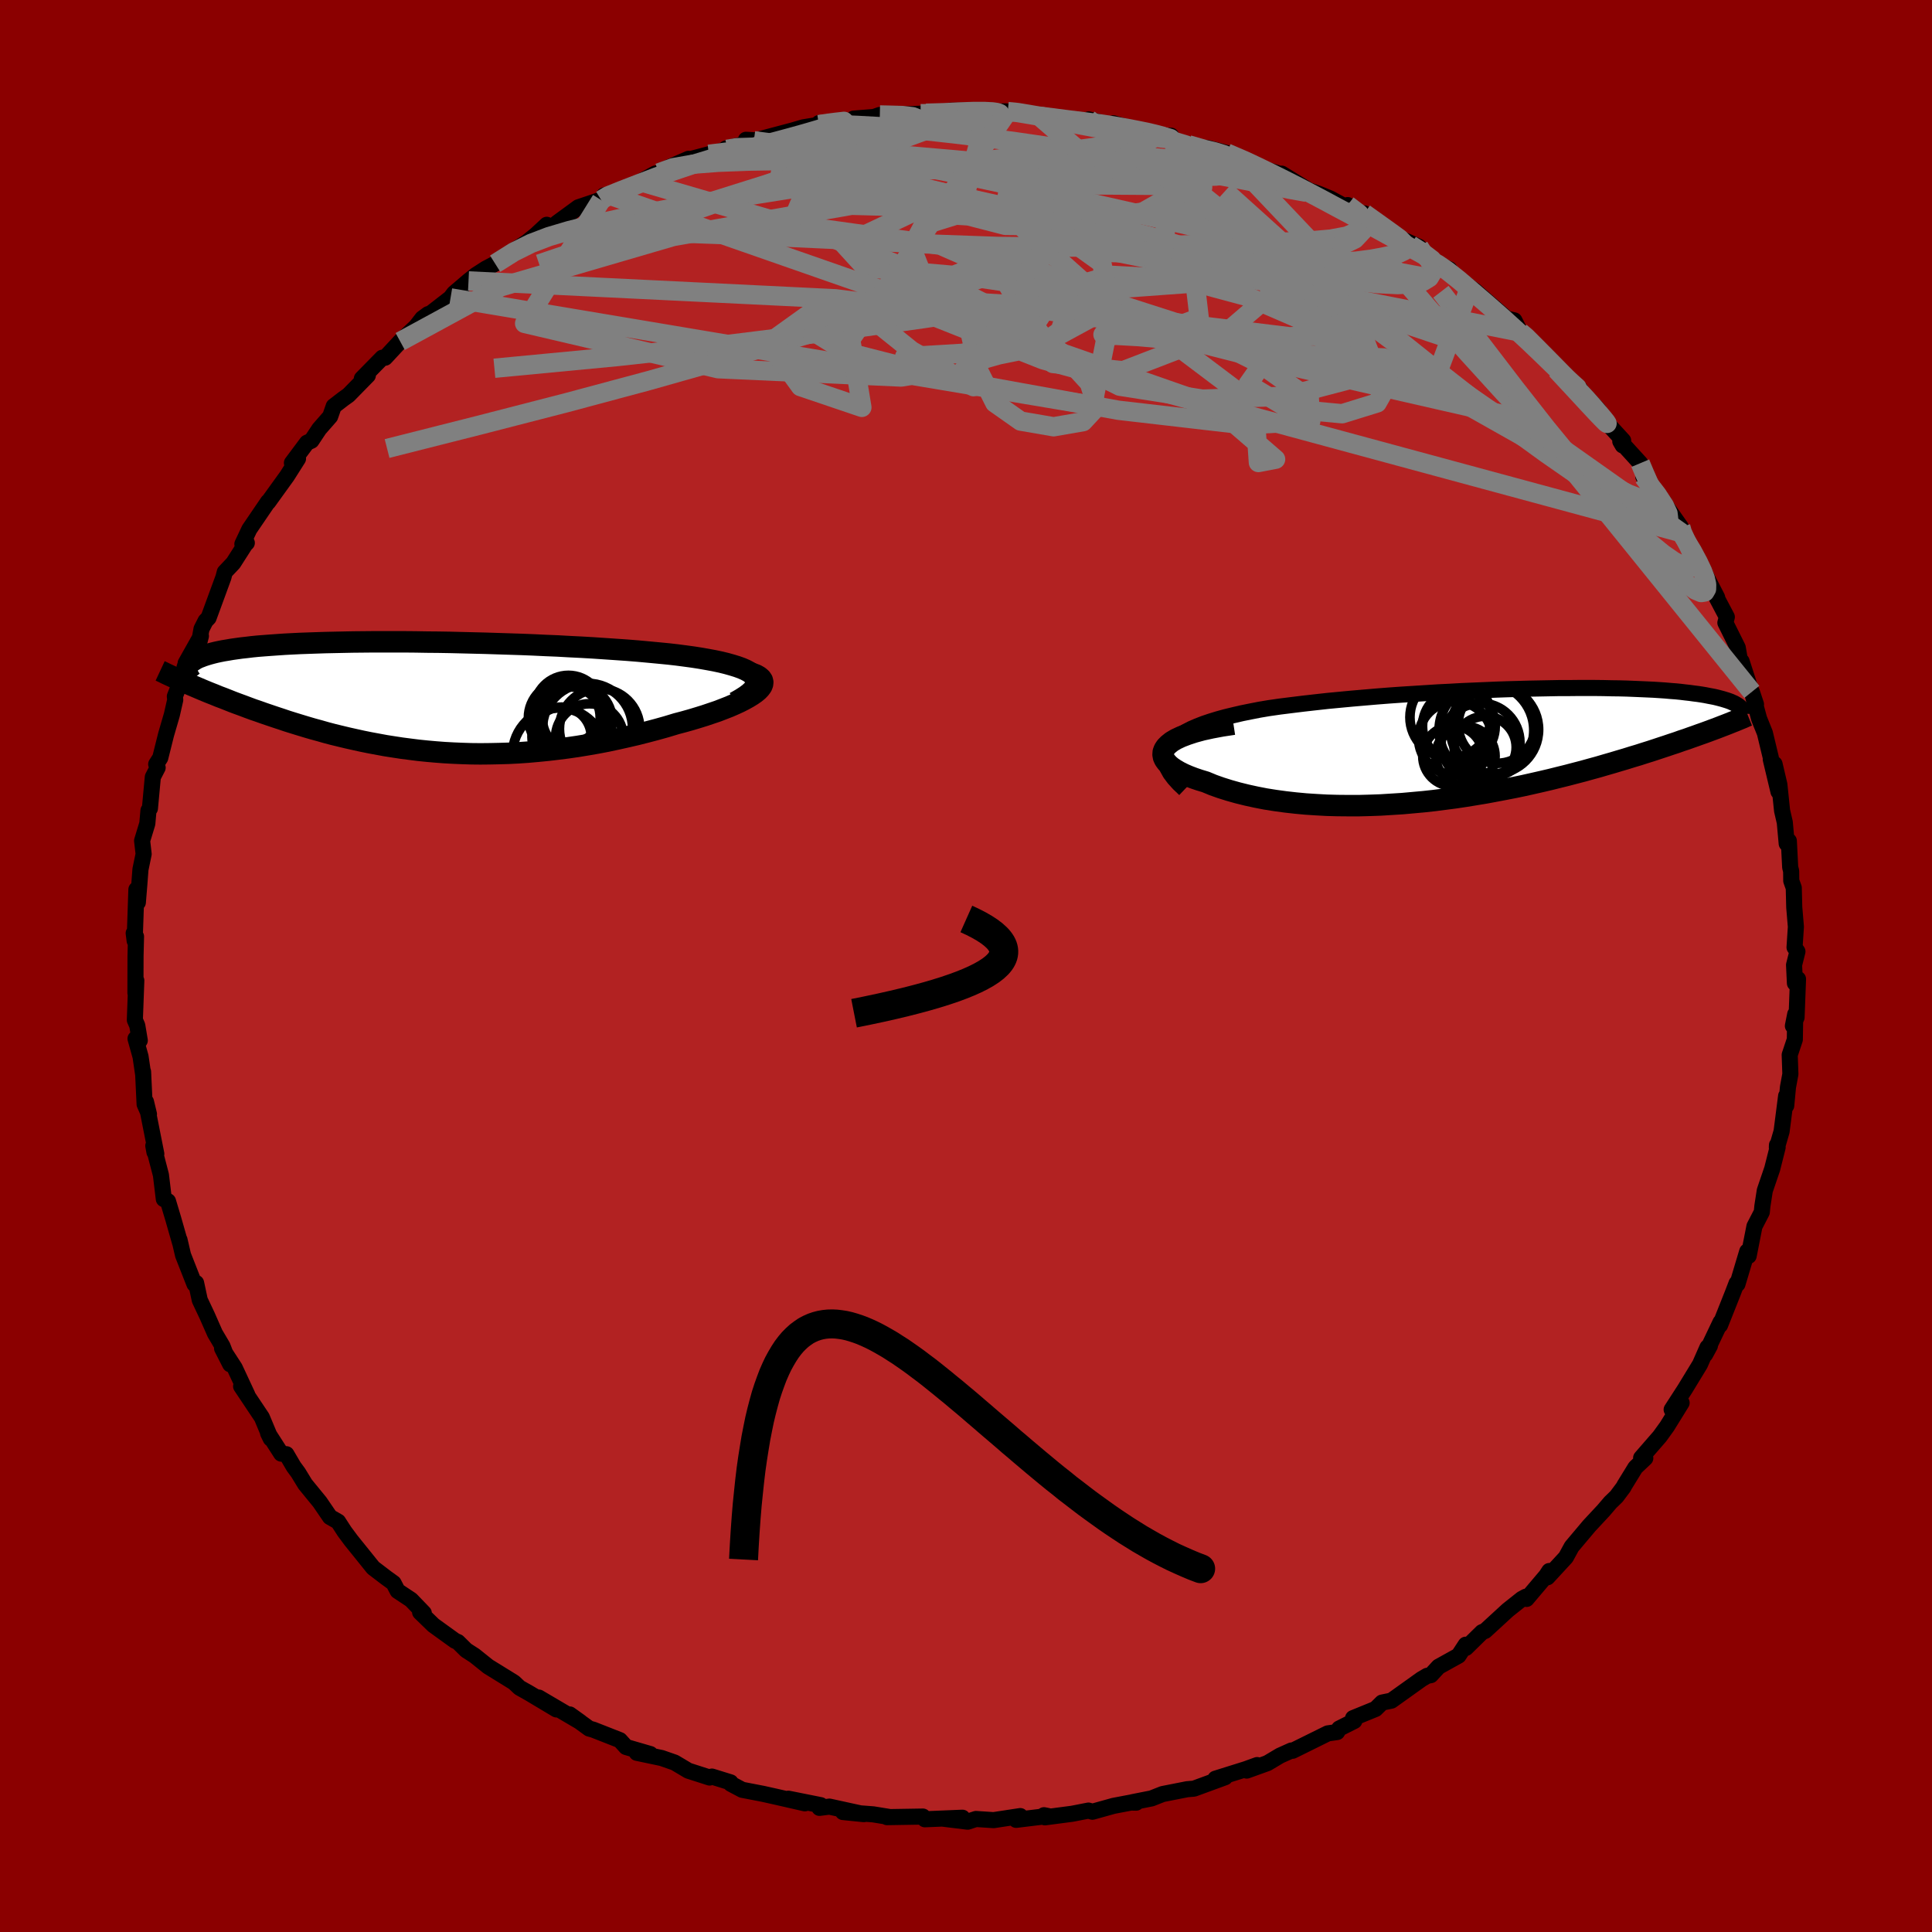 
  <svg viewBox="-100 -100 200 200" xmlns="http://www.w3.org/2000/svg" width="500" height="500" id="face-svg">
    <defs>
      <clipPath id="leftEyeClipPath">
        <polyline points="35.68,-2.18 35.45,-2.39 35.16,-2.59 34.81,-2.78 34.4,-2.96 33.93,-3.13 33.41,-3.29 32.84,-3.45 32.23,-3.6 31.57,-3.74 30.87,-3.87 30.13,-4 29.36,-4.12 28.55,-4.23 27.71,-4.34 26.84,-4.44 25.81,-4.54 24.75,-4.64 23.66,-4.74 22.54,-4.83 21.39,-4.91 20.21,-4.99 19.02,-5.07 17.81,-5.14 16.59,-5.2 15.35,-5.27 14.11,-5.32 12.86,-5.38 11.61,-5.43 10.36,-5.47 9.11,-5.51 7.87,-5.55 6.64,-5.58 5.41,-5.61 4.2,-5.64 3,-5.66 1.82,-5.67 0.65,-5.69 -0.49,-5.7 -1.61,-5.7 -2.71,-5.7 -3.78,-5.7 -4.83,-5.69 -5.85,-5.68 -6.84,-5.66 -7.8,-5.64 -8.73,-5.62 -9.63,-5.59 -10.5,-5.56 -11.33,-5.53 -12.14,-5.49 -12.91,-5.45 -13.64,-5.4 -14.35,-5.35 -15.02,-5.3 -15.66,-5.25 -16.27,-5.19 -16.84,-5.12 -17.39,-5.06 -17.9,-4.99 -18.39,-4.92 -18.85,-4.84 -19.28,-4.77 -19.68,-4.69 -20.05,-4.61 -20.41,-4.52 -20.74,-4.43 -21.04,-4.34 -21.32,-4.25 -21.58,-4.15 -21.82,-4.06 -22.03,-3.96 -22.22,-3.85 -22.39,-3.74 -22.54,-3.64 -22.67,-3.52 -22.78,-3.41 -22.87,-3.29 -22.93,-3.17 -22.99,-3.05 -22.35,-1.12 -21.95,-0.95 -21.53,-0.77 -21.1,-0.59 -20.66,-0.41 -20.2,-0.23 -19.74,-0.04 -19.26,0.14 -18.78,0.33 -18.28,0.53 -17.77,0.72 -17.25,0.91 -16.72,1.11 -16.18,1.31 -15.62,1.5 -15.06,1.7 -14.47,1.9 -13.88,2.1 -13.27,2.3 -12.65,2.51 -12.01,2.71 -11.36,2.91 -10.7,3.11 -10.02,3.31 -9.32,3.5 -8.62,3.7 -7.9,3.89 -7.16,4.07 -6.41,4.25 -5.65,4.42 -4.88,4.59 -4.09,4.75 -3.28,4.9 -2.47,5.05 -1.64,5.18 -0.79,5.31 0.06,5.42 0.93,5.53 1.81,5.62 2.71,5.7 3.62,5.77 4.53,5.82 5.47,5.86 6.41,5.89 7.36,5.9 8.33,5.89 9.3,5.87 10.29,5.84 11.28,5.79 12.28,5.72 13.29,5.63 14.31,5.53 15.33,5.41 16.36,5.28 17.4,5.13 18.43,4.96 19.47,4.78 20.51,4.58 21.54,4.36 22.57,4.13 23.6,3.89 24.62,3.63 25.64,3.36 26.64,3.08 27.63,2.78 28.39,2.58 29.14,2.37 29.87,2.15 30.58,1.93 31.26,1.7 31.91,1.48 32.53,1.24 33.12,1.01 33.67,0.77 34.19,0.53 34.66,0.29 35.09,0.05 35.48,-0.19 35.81,-0.42 36.09,-0.65" />
      </clipPath>
      <clipPath id="rightEyeClipPath">
        <polyline points="-34.89,0.13 -34.57,-0.22 -34.19,-0.56 -33.74,-0.87 -33.23,-1.17 -32.67,-1.46 -32.05,-1.73 -31.38,-1.99 -30.67,-2.23 -29.92,-2.46 -29.12,-2.68 -28.29,-2.88 -27.43,-3.08 -26.54,-3.26 -25.62,-3.44 -24.67,-3.6 -23.49,-3.77 -22.29,-3.92 -21.07,-4.07 -19.83,-4.21 -18.57,-4.35 -17.31,-4.47 -16.03,-4.59 -14.75,-4.7 -13.47,-4.81 -12.19,-4.91 -10.92,-5 -9.64,-5.08 -8.38,-5.16 -7.13,-5.24 -5.9,-5.3 -4.67,-5.37 -3.47,-5.42 -2.28,-5.47 -1.12,-5.52 0.03,-5.56 1.15,-5.59 2.24,-5.62 3.31,-5.64 4.35,-5.66 5.37,-5.68 6.35,-5.68 7.31,-5.69 8.23,-5.69 9.13,-5.69 9.99,-5.68 10.83,-5.66 11.63,-5.65 12.4,-5.63 13.14,-5.6 13.85,-5.57 14.53,-5.54 15.18,-5.51 15.8,-5.47 16.39,-5.43 16.95,-5.38 17.49,-5.34 17.99,-5.29 18.48,-5.23 18.93,-5.18 19.36,-5.12 19.77,-5.07 20.16,-5.01 20.52,-4.95 20.87,-4.88 21.19,-4.82 21.5,-4.76 21.79,-4.69 22.06,-4.62 22.32,-4.55 22.55,-4.48 22.78,-4.41 22.98,-4.34 23.17,-4.27 23.34,-4.19 23.5,-4.12 23.65,-4.04 23.78,-3.96 23.9,-3.89 24.01,-3.81 21.93,-1.61 21.56,-1.47 21.18,-1.33 20.78,-1.18 20.37,-1.03 19.94,-0.88 19.5,-0.72 19.04,-0.56 18.57,-0.39 18.08,-0.23 17.58,-0.05 17.06,0.12 16.53,0.3 15.98,0.48 15.41,0.67 14.83,0.86 14.22,1.05 13.6,1.25 12.96,1.44 12.29,1.65 11.61,1.85 10.91,2.06 10.18,2.27 9.43,2.49 8.66,2.7 7.87,2.92 7.06,3.13 6.22,3.35 5.37,3.56 4.49,3.78 3.59,3.99 2.67,4.2 1.73,4.41 0.77,4.61 -0.21,4.8 -1.21,4.99 -2.23,5.18 -3.26,5.35 -4.3,5.52 -5.37,5.68 -6.44,5.82 -7.52,5.96 -8.62,6.08 -9.72,6.18 -10.83,6.28 -11.95,6.35 -13.07,6.42 -14.19,6.46 -15.3,6.49 -16.42,6.49 -17.53,6.48 -18.64,6.45 -19.73,6.39 -20.81,6.32 -21.88,6.22 -22.94,6.1 -23.97,5.96 -24.98,5.8 -25.96,5.61 -26.92,5.4 -27.85,5.17 -28.74,4.92 -29.6,4.65 -30.42,4.36 -31.19,4.04 -31.82,3.85 -32.41,3.65 -32.96,3.44 -33.47,3.22 -33.93,2.99 -34.34,2.75 -34.7,2.51 -35,2.26 -35.24,2 -35.43,1.74 -35.55,1.48 -35.6,1.21 -35.58,0.94 -35.48,0.67 -35.3,0.4" />
      </clipPath>
      <filter id="fuzzy">
        <feTurbulence id="turbulence" baseFrequency="0.05" numOctaves="3" type="noise" result="noise" />
        <feDisplacementMap in="SourceGraphic" in2="noise" scale="2" />
      </filter>
      <linearGradient id="rainbowGradient" x1="0%" y1="0%" x2="100%" y2="0%">
        <stop offset="0%" style="stop-color: rgb(80, 68, 68); stop-opacity: 1" />
        <stop offset="50%" style="stop-color: rgb(255, 215, 0); stop-opacity: 1" />
        <stop offset="100%" style="stop-color: rgb(255, 127, 80); stop-opacity: 1" />
      </linearGradient>
    </defs>
    <rect x="-100" y="-100" width="100%" height="100%" fill="rgb(139, 0, 0)" />
    <polyline id="faceContour" points="85.72,-0.11 85.81,1.78 86.13,1.35 85.98,5.32 85.6,6.2 85.84,4.99 85.8,7.61 85.27,9.2 85.34,11.19 85.09,12.54 84.91,14.46 84.9,13.45 84.43,17.12 83.94,18.81 83.95,18.54 84.02,18.77 83.46,20.99 82.69,23.25 82.44,24.86 82.38,25.48 81.62,26.95 81.02,30.01 80.87,29.55 79.86,32.93 79.75,32.94 79.77,32.84 79.36,33.91 78.06,37.18 78.11,36.87 76.52,40.21 77.01,39.31 76.76,39.47 75.98,41.24 74.42,43.8 73.05,45.92 74.08,45.22 72.57,47.66 71.82,48.7 69.89,50.92 70.32,50.95 69.3,51.91 68.17,53.75 68.06,53.96 67.34,54.92 66.7,55.54 66,56.36 64.51,57.96 62.7,60.11 62.1,61.21 60.19,63.28 60.38,62.63 60.06,63.12 58.03,65.52 57.96,65.29 57.54,65.52 56.08,66.68 53.74,68.83 53.42,68.96 51.76,70.59 51.73,70.26 50.99,71.39 48.92,72.54 48.12,73.41 47.74,73.48 47.16,73.82 44.04,76.05 43.07,76.25 42.4,76.91 40.07,77.86 40.2,78.15 38.63,78.94 38.42,79.3 37.45,79.44 33.81,81.24 33.69,81.21 32.51,81.74 31.2,82.52 29.06,83.29 30.14,82.72 28.95,83.15 25.82,84.13 26.82,83.98 23.6,85.16 22.89,85.22 20.35,85.72 19.21,86.17 17.24,86.56 17.62,86.61 17.07,86.6 15.28,86.94 13.09,87.55 12.68,87.43 10.99,87.76 8.17,88.13 8.07,87.91 8.48,87.99 5.19,88.39 5.62,88 2.86,88.42 1.03,88.3 0.17,88.58 -2.44,88.26 -0.37,88.17 -4.26,88.33 -4.46,88.05 -8.18,88.11 -8.01,88.08 -9.61,87.82 -12.74,87.58 -10.57,87.8 -14.14,87.02 -15.17,87.15 -15.04,86.87 -18.39,86.2 -16.68,86.68 -19.7,85.99 -21,85.7 -23.17,85.28 -24.34,84.66 -24.37,84.51 -26.3,83.91 -26.54,84.01 -28.75,83.3 -30.16,82.46 -31.51,81.99 -34.08,81.45 -32.68,81.58 -35.19,80.85 -35.83,80.14 -38.58,79.06 -39.01,78.94 -41.02,77.48 -39.93,78.26 -44.23,75.73 -42.4,76.96 -45.21,75.28 -46.22,74.71 -46.78,74.18 -46.95,74.07 -49.46,72.52 -50.87,71.39 -51.74,70.83 -52.6,69.98 -52.9,69.85 -55.13,68.24 -56.51,66.9 -56.13,66.98 -57.45,65.61 -58.84,64.69 -59.26,63.88 -60.02,63.33 -61.37,62.3 -62.52,60.87 -63.65,59.47 -64.34,58.54 -65,57.52 -65.84,57.04 -66.89,55.5 -68.41,53.64 -69.13,52.46 -69.6,51.82 -70.35,50.54 -70.89,50.48 -72.25,48.36 -71.97,48.93 -72.89,46.73 -75.04,43.51 -74.4,44.39 -75.7,41.6 -77.01,39.58 -76.17,41.23 -76.59,40.33 -76.97,39.35 -77.75,38.03 -78.56,36.19 -79.32,34.58 -79.7,32.81 -79.87,32.93 -81.05,29.93 -81.42,28.34 -81.36,28.64 -82.06,26.19 -82.61,24.35 -83.04,24.13 -83.34,21.64 -84.13,18.61 -84.01,19.27 -83.82,19.45 -84.89,14.05 -84.58,15.34 -85.03,14.31 -85.19,10.94 -85.17,11.29 -85.45,9.38 -85.97,7.52 -85.53,7.71 -85.79,6.16 -86.04,5.59 -85.89,1.51 -85.98,2.79 -85.97,-1.02 -85.92,-3.05 -86.16,-3.4 -86.06,-2.61 -85.88,-7.92 -85.73,-6.58 -85.58,-8.41 -85.46,-10 -85.13,-11.59 -85.29,-12.97 -84.75,-14.74 -84.63,-16.1 -84.48,-16.31 -84.38,-17.4 -84.18,-19.56 -83.68,-20.53 -83.83,-20.89 -83.41,-21.55 -82.81,-23.95 -82.21,-26.01 -81.86,-27.55 -81.9,-27.91 -80.53,-31.4 -80.78,-31.35 -79.2,-34.16 -79.43,-33.27 -79.14,-34.89 -78.72,-35.72 -78.41,-36.04 -76.87,-40.24 -76.73,-40.78 -75.85,-41.71 -74.63,-43.62 -74.45,-43.8 -74.91,-43.68 -74.19,-45.21 -72.25,-48.06 -72.23,-48.03 -70.29,-50.72 -69.15,-52.52 -69.78,-52.08 -68.22,-54.17 -67.76,-54.38 -66.95,-55.6 -65.82,-56.89 -65.45,-57.95 -64.45,-58.72 -63.93,-59.09 -61.92,-61.14 -62.54,-60.81 -60.42,-62.97 -60.13,-62.97 -58.57,-64.65 -56.92,-66.21 -56.28,-67.04 -55.68,-67.48 -55.42,-67.56 -53.36,-69.16 -53,-69.64 -51.5,-70.92 -50.75,-71.52 -49.71,-72.19 -48.74,-72.7 -46.42,-74.31 -45.46,-74.93 -44.52,-75.69 -43.4,-76.73 -42.81,-76.48 -42.33,-76.93 -40.13,-78.54 -37.75,-79.34 -37.76,-79.29 -37.46,-79.78 -36.77,-79.75 -33.7,-81.19 -32.17,-82.03 -31.8,-82.1 -30.7,-82.7 -28.72,-83.56 -29.05,-83.39 -26.62,-84.03 -24.73,-84.54 -24.85,-84.63 -21.33,-85.45 -22.78,-85.53 -21.96,-85.43 -18,-86.48 -16.83,-86.82 -15.19,-87.09 -15.22,-87.26 -14.3,-87.14 -11.67,-87.43 -11.64,-87.72 -9.53,-87.89 -8.92,-88.1 -9.08,-88.04 -4.69,-88.23 -4.13,-88.28 -1.82,-88.23 -1.63,-88.55 2.22,-88.55 3.24,-88.46 4.14,-88.47 4.32,-88.45 4.97,-88.49 7.03,-88.08 7.64,-87.94 7.57,-87.98 12.41,-87.36 12.05,-87.37 12.71,-87.64 16.98,-86.51 15.24,-87.24 16.63,-86.84 19.88,-86.06 20.72,-85.93 21.23,-85.95 20.88,-85.55 23.03,-85.01 25.78,-84.06 25.04,-84.67 26.99,-84.16 29.63,-83.11 29.9,-82.87 30.17,-82.7 32.66,-81.96 32.69,-82.02 35.5,-80.29 36.59,-79.91 37.71,-79.45 40.36,-78.02 39.51,-78.77 41.57,-77.43 41.23,-77.91 44.81,-75.26 45.4,-75.12 46.9,-74.44 47.46,-73.53 47.6,-73.31 49.15,-72.5 50.05,-72.12 49.43,-72.35 52.16,-70.26 52.65,-69.93 55.98,-67.02 56.77,-66.83 57.38,-65.62 57.77,-65.46 58.66,-64.29 59.57,-63.66 62.1,-61.13 62.71,-60.52 62.92,-60.18 63.58,-59.71 63.59,-59.61 65.48,-57.56 65.65,-56.98 68.03,-54.39 67.98,-53.89 67.73,-54.32 69.8,-52.05 70.61,-50.4 70.12,-50.65 72.23,-48.03 72.51,-47.56 73.99,-45.46 74.07,-44.85 74.2,-44.57 75.64,-42.32 75.84,-41.77 76.63,-40.34 77.76,-38.15 77.07,-39.33 78.76,-36.13 78.61,-35.53 79.89,-32.96 80.14,-31.52 80.29,-31.54 81.3,-28.41 81.78,-27.09 81.35,-28.38 82.1,-25.61 82.7,-24.12 83.32,-21.54 83.31,-21.39 84.11,-18.04 83.7,-20.91 84.2,-18.78 84.48,-16.08 84.76,-14.87 84.96,-12.67 85.18,-12.95 85.32,-10.22 85.42,-9.82 85.43,-8.82 85.69,-8.09 85.74,-6.08 85.91,-4.06 85.77,-1.93 86.07,-1.5 85.72,-0.11 85.81,1.78" fill="rgb(178, 34, 34)" stroke="black" stroke-width="1.667" stroke-linejoin="round" filter="url(#fuzzy)" />
    <g transform="translate(56 -23.09)">
      <polyline id="rightCountour" points="-34.89,0.13 -34.57,-0.22 -34.19,-0.56 -33.74,-0.87 -33.23,-1.17 -32.67,-1.46 -32.05,-1.73 -31.38,-1.99 -30.67,-2.23 -29.92,-2.46 -29.12,-2.68 -28.29,-2.88 -27.43,-3.08 -26.54,-3.26 -25.62,-3.44 -24.67,-3.6 -23.49,-3.77 -22.29,-3.92 -21.07,-4.07 -19.83,-4.21 -18.57,-4.35 -17.31,-4.47 -16.03,-4.59 -14.75,-4.7 -13.47,-4.81 -12.19,-4.91 -10.92,-5 -9.64,-5.08 -8.38,-5.16 -7.13,-5.24 -5.9,-5.3 -4.67,-5.37 -3.47,-5.42 -2.28,-5.47 -1.12,-5.52 0.03,-5.56 1.15,-5.59 2.24,-5.62 3.31,-5.64 4.35,-5.66 5.37,-5.68 6.35,-5.68 7.31,-5.69 8.23,-5.69 9.13,-5.69 9.99,-5.68 10.83,-5.66 11.63,-5.65 12.4,-5.63 13.14,-5.6 13.85,-5.57 14.53,-5.54 15.18,-5.51 15.8,-5.47 16.39,-5.43 16.95,-5.38 17.49,-5.34 17.99,-5.29 18.48,-5.23 18.93,-5.18 19.36,-5.12 19.77,-5.07 20.16,-5.01 20.52,-4.95 20.87,-4.88 21.19,-4.82 21.5,-4.76 21.79,-4.69 22.06,-4.62 22.32,-4.55 22.55,-4.48 22.78,-4.41 22.98,-4.34 23.17,-4.27 23.34,-4.19 23.5,-4.12 23.65,-4.04 23.78,-3.96 23.9,-3.89 24.01,-3.81 21.93,-1.61 21.56,-1.47 21.18,-1.33 20.78,-1.18 20.37,-1.03 19.94,-0.88 19.5,-0.72 19.04,-0.56 18.57,-0.39 18.08,-0.23 17.58,-0.05 17.06,0.12 16.53,0.3 15.98,0.48 15.41,0.67 14.83,0.86 14.22,1.05 13.6,1.25 12.96,1.44 12.29,1.65 11.61,1.85 10.91,2.06 10.18,2.27 9.43,2.49 8.66,2.7 7.87,2.92 7.06,3.13 6.22,3.35 5.37,3.56 4.49,3.78 3.59,3.99 2.67,4.2 1.73,4.41 0.77,4.61 -0.21,4.8 -1.21,4.99 -2.23,5.18 -3.26,5.35 -4.3,5.52 -5.37,5.68 -6.44,5.82 -7.52,5.96 -8.62,6.08 -9.72,6.18 -10.83,6.28 -11.95,6.35 -13.07,6.42 -14.19,6.46 -15.3,6.49 -16.42,6.49 -17.53,6.48 -18.64,6.45 -19.73,6.39 -20.81,6.32 -21.88,6.22 -22.94,6.1 -23.97,5.96 -24.98,5.8 -25.96,5.61 -26.92,5.4 -27.85,5.17 -28.74,4.92 -29.6,4.65 -30.42,4.36 -31.19,4.04 -31.82,3.85 -32.41,3.65 -32.96,3.44 -33.47,3.22 -33.93,2.99 -34.34,2.75 -34.7,2.51 -35,2.26 -35.24,2 -35.43,1.74 -35.55,1.48 -35.6,1.21 -35.58,0.94 -35.48,0.67 -35.3,0.4" fill="white" stroke="white" stroke-width="0" stroke-linejoin="round" filter="url(#fuzzy)" />
    </g>
    <g transform="translate(-57.62 -27.86)">
      <polyline id="leftCountour" points="35.68,-2.18 35.45,-2.39 35.16,-2.59 34.81,-2.78 34.4,-2.96 33.93,-3.13 33.41,-3.29 32.84,-3.45 32.23,-3.6 31.57,-3.74 30.87,-3.87 30.13,-4 29.36,-4.12 28.55,-4.23 27.71,-4.34 26.84,-4.44 25.81,-4.54 24.75,-4.64 23.66,-4.74 22.54,-4.83 21.39,-4.91 20.21,-4.99 19.02,-5.07 17.81,-5.14 16.59,-5.2 15.35,-5.27 14.11,-5.32 12.86,-5.38 11.61,-5.43 10.36,-5.47 9.11,-5.51 7.87,-5.55 6.64,-5.58 5.41,-5.61 4.2,-5.64 3,-5.66 1.82,-5.67 0.65,-5.69 -0.49,-5.7 -1.61,-5.7 -2.71,-5.7 -3.78,-5.7 -4.83,-5.69 -5.85,-5.68 -6.84,-5.66 -7.8,-5.64 -8.73,-5.62 -9.63,-5.59 -10.5,-5.56 -11.33,-5.53 -12.14,-5.49 -12.91,-5.45 -13.64,-5.4 -14.35,-5.35 -15.02,-5.3 -15.66,-5.25 -16.27,-5.19 -16.84,-5.12 -17.39,-5.06 -17.9,-4.99 -18.39,-4.92 -18.85,-4.84 -19.28,-4.77 -19.68,-4.69 -20.05,-4.61 -20.41,-4.52 -20.74,-4.43 -21.04,-4.34 -21.32,-4.25 -21.58,-4.15 -21.82,-4.06 -22.03,-3.96 -22.22,-3.85 -22.39,-3.74 -22.54,-3.64 -22.67,-3.52 -22.78,-3.41 -22.87,-3.29 -22.93,-3.17 -22.99,-3.05 -22.35,-1.12 -21.95,-0.95 -21.53,-0.77 -21.1,-0.59 -20.66,-0.41 -20.2,-0.23 -19.74,-0.04 -19.26,0.14 -18.78,0.33 -18.28,0.53 -17.77,0.72 -17.25,0.91 -16.72,1.11 -16.18,1.31 -15.62,1.5 -15.06,1.7 -14.47,1.9 -13.88,2.1 -13.27,2.3 -12.65,2.51 -12.01,2.71 -11.36,2.91 -10.7,3.11 -10.02,3.31 -9.32,3.5 -8.62,3.7 -7.9,3.89 -7.16,4.07 -6.41,4.25 -5.65,4.42 -4.88,4.59 -4.09,4.75 -3.28,4.9 -2.47,5.05 -1.64,5.18 -0.79,5.31 0.06,5.42 0.93,5.53 1.81,5.62 2.71,5.7 3.62,5.77 4.53,5.82 5.47,5.86 6.41,5.89 7.36,5.9 8.33,5.89 9.3,5.87 10.29,5.84 11.28,5.79 12.28,5.72 13.29,5.63 14.31,5.53 15.33,5.41 16.36,5.28 17.4,5.13 18.43,4.96 19.47,4.78 20.51,4.58 21.54,4.36 22.57,4.13 23.6,3.89 24.62,3.63 25.64,3.36 26.64,3.08 27.63,2.78 28.39,2.58 29.14,2.37 29.87,2.15 30.58,1.93 31.26,1.7 31.91,1.48 32.53,1.24 33.12,1.01 33.67,0.77 34.19,0.53 34.66,0.29 35.09,0.05 35.48,-0.19 35.81,-0.42 36.09,-0.65" fill="white" stroke="white" stroke-width="0" stroke-linejoin="round" filter="url(#fuzzy)" />
    </g>
    <g transform="translate(56 -23.09)">
      <polyline id="rightUpper" points="-33.35,4.79 -33.96,4.21 -34.45,3.67 -34.84,3.15 -35.12,2.65 -35.3,2.18 -35.39,1.72 -35.39,1.29 -35.3,0.89 -35.13,0.5 -34.89,0.13 -34.57,-0.22 -34.19,-0.56 -33.74,-0.87 -33.23,-1.17 -32.67,-1.46 -32.05,-1.73 -31.38,-1.99 -30.67,-2.23 -29.92,-2.46 -29.12,-2.68 -28.29,-2.88 -27.43,-3.08 -26.54,-3.26 -25.62,-3.44 -24.67,-3.6 -23.49,-3.77 -22.29,-3.92 -21.07,-4.07 -19.83,-4.21 -18.57,-4.35 -17.31,-4.47 -16.03,-4.59 -14.75,-4.7 -13.47,-4.81 -12.19,-4.91 -10.92,-5 -9.64,-5.08 -8.38,-5.16 -7.13,-5.24 -5.9,-5.3 -4.67,-5.37 -3.47,-5.42 -2.28,-5.47 -1.12,-5.52 0.03,-5.56 1.15,-5.59 2.24,-5.62 3.31,-5.64 4.35,-5.66 5.37,-5.68 6.35,-5.68 7.31,-5.69 8.23,-5.69 9.13,-5.69 9.99,-5.68 10.83,-5.66 11.63,-5.65 12.4,-5.63 13.14,-5.6 13.85,-5.57 14.53,-5.54 15.18,-5.51 15.8,-5.47 16.39,-5.43 16.95,-5.38 17.49,-5.34 17.99,-5.29 18.48,-5.23 18.93,-5.18 19.36,-5.12 19.77,-5.07 20.16,-5.01 20.52,-4.95 20.87,-4.88 21.19,-4.82 21.5,-4.76 21.79,-4.69 22.06,-4.62 22.32,-4.55 22.55,-4.48 22.78,-4.41 22.98,-4.34 23.17,-4.27 23.34,-4.19 23.5,-4.12 23.65,-4.04 23.78,-3.96 23.9,-3.89 24.01,-3.81 24.1,-3.73 24.18,-3.65 24.25,-3.57 24.31,-3.49 24.36,-3.41 24.39,-3.33 24.42,-3.25 24.43,-3.17 24.44,-3.09 24.44,-3.01" fill="none" stroke="black" stroke-width="1.667" stroke-linejoin="round" filter="url(#fuzzy)" />
      <polyline id="rightLower" points="-28.31,-1.94 -29.5,-1.76 -30.57,-1.56 -31.53,-1.35 -32.37,-1.12 -33.1,-0.88 -33.73,-0.64 -34.26,-0.39 -34.7,-0.13 -35.04,0.14 -35.3,0.4 -35.48,0.67 -35.58,0.94 -35.6,1.21 -35.55,1.48 -35.43,1.74 -35.24,2 -35,2.26 -34.7,2.51 -34.34,2.75 -33.93,2.99 -33.47,3.22 -32.96,3.44 -32.41,3.65 -31.82,3.85 -31.19,4.04 -30.42,4.36 -29.6,4.65 -28.74,4.92 -27.85,5.17 -26.92,5.4 -25.96,5.61 -24.98,5.8 -23.97,5.96 -22.94,6.1 -21.88,6.22 -20.81,6.32 -19.73,6.39 -18.64,6.45 -17.53,6.48 -16.42,6.49 -15.3,6.49 -14.19,6.46 -13.07,6.42 -11.95,6.35 -10.83,6.28 -9.72,6.18 -8.62,6.08 -7.52,5.96 -6.44,5.82 -5.37,5.68 -4.3,5.52 -3.26,5.35 -2.23,5.18 -1.21,4.99 -0.21,4.8 0.77,4.61 1.73,4.41 2.67,4.2 3.59,3.99 4.49,3.78 5.37,3.56 6.22,3.35 7.06,3.13 7.87,2.92 8.66,2.7 9.43,2.49 10.18,2.27 10.91,2.06 11.61,1.85 12.29,1.65 12.96,1.44 13.6,1.25 14.22,1.05 14.83,0.86 15.41,0.67 15.98,0.48 16.53,0.3 17.06,0.12 17.58,-0.05 18.08,-0.23 18.57,-0.39 19.04,-0.56 19.5,-0.72 19.94,-0.88 20.37,-1.03 20.78,-1.18 21.18,-1.33 21.56,-1.47 21.93,-1.61 22.29,-1.75 22.63,-1.88 22.96,-2.01 23.28,-2.14 23.59,-2.26 23.88,-2.38 24.17,-2.5 24.44,-2.61 24.7,-2.73 24.95,-2.83" fill="none" stroke="black" stroke-width="2.222" stroke-linejoin="round" filter="url(#fuzzy)" />
      <circle r="4.078" cx="-2.735" cy="-0.04" stroke="black" fill="none" stroke-width="1.0" filter="url(#fuzzy)" clip-path="url(#rightEyeClipPath)" /><circle r="4.56" cx="-1.285" cy="-1.385" stroke="black" fill="none" stroke-width="1.0" filter="url(#fuzzy)" clip-path="url(#rightEyeClipPath)" /><circle r="3.212" cx="-2.255" cy="0.445" stroke="black" fill="none" stroke-width="1.0" filter="url(#fuzzy)" clip-path="url(#rightEyeClipPath)" /><circle r="3.07" cx="-4.3" cy="1.365" stroke="black" fill="none" stroke-width="1.0" filter="url(#fuzzy)" clip-path="url(#rightEyeClipPath)" /><circle r="4.902" cx="-2.125" cy="-1.31" stroke="black" fill="none" stroke-width="1.0" filter="url(#fuzzy)" clip-path="url(#rightEyeClipPath)" /><circle r="3.806" cx="-5.345" cy="-0.495" stroke="black" fill="none" stroke-width="1.0" filter="url(#fuzzy)" clip-path="url(#rightEyeClipPath)" /><circle r="4.02" cx="-1.03" cy="-1.91" stroke="black" fill="none" stroke-width="1.0" filter="url(#fuzzy)" clip-path="url(#rightEyeClipPath)" /><circle r="3.12" cx="-5.595" cy="1.355" stroke="black" fill="none" stroke-width="1.0" filter="url(#fuzzy)" clip-path="url(#rightEyeClipPath)" /><circle r="3.764" cx="-4.98" cy="-1.725" stroke="black" fill="none" stroke-width="1.0" filter="url(#fuzzy)" clip-path="url(#rightEyeClipPath)" /><circle r="4.194" cx="-5.85" cy="-2.66" stroke="black" fill="none" stroke-width="1.0" filter="url(#fuzzy)" clip-path="url(#rightEyeClipPath)" />
      </g>
    <g transform="translate(-57.62 -27.86)">
      <polyline id="leftUpper" points="33.71,0.57 34.31,0.23 34.81,-0.09 35.21,-0.39 35.53,-0.69 35.75,-0.97 35.89,-1.23 35.95,-1.49 35.93,-1.73 35.84,-1.96 35.68,-2.18 35.45,-2.39 35.16,-2.59 34.81,-2.78 34.4,-2.96 33.93,-3.13 33.41,-3.29 32.84,-3.45 32.23,-3.6 31.57,-3.74 30.87,-3.87 30.13,-4 29.36,-4.12 28.55,-4.23 27.71,-4.34 26.84,-4.44 25.81,-4.54 24.75,-4.64 23.66,-4.74 22.54,-4.83 21.39,-4.91 20.21,-4.99 19.02,-5.07 17.81,-5.14 16.59,-5.2 15.35,-5.27 14.11,-5.32 12.86,-5.38 11.61,-5.43 10.36,-5.47 9.11,-5.51 7.87,-5.55 6.64,-5.58 5.41,-5.61 4.2,-5.64 3,-5.66 1.82,-5.67 0.65,-5.69 -0.49,-5.7 -1.61,-5.7 -2.71,-5.7 -3.78,-5.7 -4.83,-5.69 -5.85,-5.68 -6.84,-5.66 -7.8,-5.64 -8.73,-5.62 -9.63,-5.59 -10.5,-5.56 -11.33,-5.53 -12.14,-5.49 -12.91,-5.45 -13.64,-5.4 -14.35,-5.35 -15.02,-5.3 -15.66,-5.25 -16.27,-5.19 -16.84,-5.12 -17.39,-5.06 -17.9,-4.99 -18.39,-4.92 -18.85,-4.84 -19.28,-4.77 -19.68,-4.69 -20.05,-4.61 -20.41,-4.52 -20.74,-4.43 -21.04,-4.34 -21.32,-4.25 -21.58,-4.15 -21.82,-4.06 -22.03,-3.96 -22.22,-3.85 -22.39,-3.74 -22.54,-3.64 -22.67,-3.52 -22.78,-3.41 -22.87,-3.29 -22.93,-3.17 -22.99,-3.05 -23.02,-2.93 -23.03,-2.8 -23.03,-2.67 -23.01,-2.54 -22.98,-2.41 -22.93,-2.27 -22.86,-2.14 -22.78,-2 -22.69,-1.86 -22.58,-1.72" fill="none" stroke="black" stroke-width="2.222" stroke-linejoin="round" filter="url(#fuzzy)" />
      <polyline id="leftLower" points="35.02,-2.56 35.5,-2.42 35.89,-2.27 36.19,-2.1 36.4,-1.92 36.53,-1.73 36.58,-1.53 36.56,-1.32 36.47,-1.1 36.31,-0.88 36.09,-0.65 35.81,-0.42 35.48,-0.19 35.09,0.05 34.66,0.29 34.19,0.53 33.67,0.77 33.12,1.01 32.53,1.24 31.91,1.48 31.26,1.7 30.58,1.93 29.87,2.15 29.14,2.37 28.39,2.58 27.63,2.78 26.64,3.08 25.64,3.36 24.62,3.63 23.6,3.89 22.57,4.13 21.54,4.36 20.51,4.58 19.47,4.78 18.43,4.96 17.4,5.13 16.36,5.28 15.33,5.41 14.31,5.53 13.29,5.63 12.28,5.72 11.28,5.79 10.29,5.84 9.3,5.87 8.33,5.89 7.36,5.9 6.41,5.89 5.47,5.86 4.53,5.82 3.62,5.77 2.71,5.7 1.81,5.62 0.93,5.53 0.06,5.42 -0.79,5.31 -1.64,5.18 -2.47,5.05 -3.28,4.9 -4.09,4.75 -4.88,4.59 -5.65,4.42 -6.41,4.25 -7.16,4.07 -7.9,3.89 -8.62,3.7 -9.32,3.5 -10.02,3.31 -10.7,3.11 -11.36,2.91 -12.01,2.71 -12.65,2.51 -13.27,2.3 -13.88,2.1 -14.47,1.9 -15.06,1.7 -15.62,1.5 -16.18,1.31 -16.72,1.11 -17.25,0.91 -17.77,0.72 -18.28,0.53 -18.78,0.33 -19.26,0.14 -19.74,-0.04 -20.2,-0.23 -20.66,-0.41 -21.1,-0.59 -21.53,-0.77 -21.95,-0.95 -22.35,-1.12 -22.75,-1.29 -23.13,-1.46 -23.5,-1.62 -23.86,-1.79 -24.21,-1.94 -24.55,-2.1 -24.88,-2.25 -25.2,-2.4 -25.5,-2.55 -25.8,-2.69" fill="none" stroke="black" stroke-width="2.222" stroke-linejoin="round" filter="url(#fuzzy)" />
      <circle r="4.802" cx="15.478" cy="5.956" stroke="black" fill="none" stroke-width="1.0" filter="url(#fuzzy)" clip-path="url(#leftEyeClipPath)" /><circle r="3.446" cx="17.208" cy="2.221" stroke="black" fill="none" stroke-width="1.0" filter="url(#fuzzy)" clip-path="url(#leftEyeClipPath)" /><circle r="3.068" cx="15.758" cy="4.126" stroke="black" fill="none" stroke-width="1.0" filter="url(#fuzzy)" clip-path="url(#leftEyeClipPath)" /><circle r="3.51" cx="18.638" cy="4.221" stroke="black" fill="none" stroke-width="1.0" filter="url(#fuzzy)" clip-path="url(#leftEyeClipPath)" /><circle r="4.162" cx="19.693" cy="3.316" stroke="black" fill="none" stroke-width="1.0" filter="url(#fuzzy)" clip-path="url(#leftEyeClipPath)" /><circle r="3.484" cx="16.558" cy="2.446" stroke="black" fill="none" stroke-width="1.0" filter="url(#fuzzy)" clip-path="url(#leftEyeClipPath)" /><circle r="3.716" cx="16.038" cy="2.156" stroke="black" fill="none" stroke-width="1.0" filter="url(#fuzzy)" clip-path="url(#leftEyeClipPath)" /><circle r="3.782" cx="17.218" cy="2.511" stroke="black" fill="none" stroke-width="1.0" filter="url(#fuzzy)" clip-path="url(#leftEyeClipPath)" /><circle r="3.538" cx="16.463" cy="1.311" stroke="black" fill="none" stroke-width="1.0" filter="url(#fuzzy)" clip-path="url(#leftEyeClipPath)" /><circle r="4.66" cx="18.443" cy="3.261" stroke="black" fill="none" stroke-width="1.0" filter="url(#fuzzy)" clip-path="url(#leftEyeClipPath)" />
    </g>
    <g id="hairs">
      <polyline points="40.36,-78.02 40.21,-78.17 40.53,-77.79 40.85,-77.2 40.89,-76.57 40.45,-76.01 39.42,-75.56 37.76,-75.25 35.5,-75.05 32.67,-74.92 29.29,-74.82 25.36,-74.72 20.85,-74.6 15.71,-74.47 9.89,-74.41 3.32,-74.49 -4.07,-74.75 -12.38,-75.16 -21.7,-75.59 -32.01,-75.96" fill="none" stroke="rgb(128, 128, 128)" stroke-width="2" stroke-linejoin="round" filter="url(#fuzzy)" /><polyline points="-31.8,-82.1 -30.32,-82.64 -28.26,-83 -25.65,-83.2 -22.48,-83.32 -18.86,-83.38 -14.91,-83.39 -10.7,-83.36 -6.24,-83.3 -1.49,-83.19 3.51,-83.04 8.63,-82.85 13.7,-82.64 18.56,-82.44 23.21,-82.3 27.75,-82.24" fill="none" stroke="rgb(128, 128, 128)" stroke-width="2" stroke-linejoin="round" filter="url(#fuzzy)" /><polyline points="57.38,-65.62 57.98,-65.11 58.97,-64.12 60.18,-62.9 61.39,-61.67 62.46,-60.57 63.36,-59.63 64.13,-58.81 64.81,-58.05 65.42,-57.34 65.92,-56.75 66.25,-56.34 66.36,-56.17 66.24,-56.26 65.91,-56.59 65.35,-57.17 64.47,-58.11 63.11,-59.58 61.11,-61.73" fill="none" stroke="rgb(128, 128, 128)" stroke-width="2" stroke-linejoin="round" filter="url(#fuzzy)" /><polyline points="4.32,-88.45 5.35,-88.35 6.67,-88.13 8.12,-87.88 9.74,-87.62 11.45,-87.37 13.15,-87.12 14.75,-86.88 16.21,-86.65 17.52,-86.43 18.66,-86.21 19.62,-86.02 20.36,-85.86 20.88,-85.74 21.16,-85.66 21.19,-85.64 20.93,-85.68 20.35,-85.8 19.41,-85.98 18.06,-86.24 16.26,-86.58 14.14,-86.97" fill="none" stroke="rgb(128, 128, 128)" stroke-width="2" stroke-linejoin="round" filter="url(#fuzzy)" /><polyline points="73.99,-45.46 74.15,-44.89 74.5,-44.13 74.9,-43.3 75.23,-42.53 75.41,-41.92 75.41,-41.5 75.2,-41.28 74.77,-41.25 74.14,-41.45 73.27,-41.9 72.17,-42.66 70.82,-43.76 69.18,-45.26 67.24,-47.18 64.94,-49.54 62.26,-52.35 59.18,-55.61 55.69,-59.34 51.85,-63.56 47.73,-68.24 43.24,-73.44" fill="none" stroke="rgb(128, 128, 128)" stroke-width="2" stroke-linejoin="round" filter="url(#fuzzy)" /><polyline points="-4.13,-88.28 -2.37,-88.33 -0.75,-88.41 0.75,-88.46 1.93,-88.46 2.73,-88.42 3.22,-88.35 3.49,-88.25 3.59,-88.11 3.51,-87.94 3.23,-87.75 2.67,-87.55 1.74,-87.34 0.35,-87.11 -1.61,-86.84 -4.16,-86.52 -7.28,-86.16 -10.89,-85.77 -14.96,-85.36 -19.68,-84.92" fill="none" stroke="rgb(128, 128, 128)" stroke-width="2" stroke-linejoin="round" filter="url(#fuzzy)" /><polyline points="-15.19,-87.09 -14.63,-87.14 -13.17,-87.1 -11.23,-87.02 -9.04,-86.9 -6.64,-86.71 -4.01,-86.45 -1.13,-86.13 1.98,-85.75 5.25,-85.31 8.63,-84.82 12.01,-84.29 15.31,-83.75 18.46,-83.21 21.39,-82.7 24.08,-82.22 26.58,-81.77 28.96,-81.32 31.26,-80.86 33.43,-80.42 35.26,-80.09" fill="none" stroke="rgb(128, 128, 128)" stroke-width="2" stroke-linejoin="round" filter="url(#fuzzy)" /><polyline points="-37.76,-79.29 -37.08,-79.71 -35.64,-80.29 -33.86,-80.98 -32.03,-81.68 -30.23,-82.32 -28.45,-82.92 -26.65,-83.47 -24.82,-84 -22.99,-84.49 -21.21,-84.96 -19.54,-85.4 -18.02,-85.81 -16.66,-86.19 -15.46,-86.54 -14.43,-86.85 -13.6,-87.1 -13.01,-87.29 -12.67,-87.4 -12.63,-87.44 -12.88,-87.41 -13.42,-87.35 -14.21,-87.25 -15.24,-87.1" fill="none" stroke="rgb(128, 128, 128)" stroke-width="2" stroke-linejoin="round" filter="url(#fuzzy)" /><polyline points="46.9,-74.44 47.32,-73.78 47.71,-73.34 48.03,-72.98 48.23,-72.62 48.31,-72.21 48.24,-71.74 47.95,-71.26 47.31,-70.87 46.23,-70.62 44.67,-70.54 42.63,-70.64 40.13,-70.9 37.18,-71.31 33.77,-71.89 29.85,-72.66 25.39,-73.65 20.35,-74.83 14.72,-76.18 8.44,-77.64 1.44,-79.19 -6.24,-80.9 -14.16,-82.94" fill="none" stroke="rgb(128, 128, 128)" stroke-width="2" stroke-linejoin="round" filter="url(#fuzzy)" /><polyline points="23.03,-85.01 24.69,-84.53 25.71,-84.29 26.66,-84 27.48,-83.66 28.07,-83.33 28.4,-83.02 28.5,-82.72 28.33,-82.42 27.88,-82.15 27.07,-81.92 25.85,-81.77 24.19,-81.71 22.06,-81.73 19.47,-81.83 16.42,-81.99 12.9,-82.22 8.84,-82.54 4.17,-82.96 -1.28,-83.47 -7.67,-84.02 -15.03,-84.63" fill="none" stroke="rgb(128, 128, 128)" stroke-width="2" stroke-linejoin="round" filter="url(#fuzzy)" /><polyline points="-48.74,-72.7 -46.8,-73.92 -45.03,-74.8 -43.17,-75.51 -41.08,-76.13 -38.7,-76.73 -36.01,-77.33 -33.05,-77.94 -29.9,-78.53 -26.61,-79.09 -23.19,-79.64 -19.66,-80.2 -16.04,-80.78 -12.36,-81.36 -8.65,-81.92 -4.95,-82.45 -1.3,-82.95 2.28,-83.4 5.77,-83.83 9.13,-84.23 12.3,-84.61 15.21,-85.02 17.94,-85.49" fill="none" stroke="rgb(128, 128, 128)" stroke-width="2" stroke-linejoin="round" filter="url(#fuzzy)" /><polyline points="-26.62,-84.03 -24.84,-84.25 -22.45,-84.12 -19.34,-83.68 -15.47,-82.95 -10.79,-81.98 -5.34,-80.78 0.72,-79.33 7.22,-77.66 14.07,-75.77 21.25,-73.73 28.78,-71.56 36.68,-69.23 44.96,-66.65 53.63,-63.74" fill="none" stroke="rgb(128, 128, 128)" stroke-width="2" stroke-linejoin="round" filter="url(#fuzzy)" /><polyline points="20.88,-85.55 22.76,-84.99 23.93,-84.51 24.56,-84.05 24.81,-83.49 24.69,-82.84 24.18,-82.09 23.28,-81.24 21.99,-80.28 20.31,-79.19 18.2,-77.99 15.62,-76.68 12.52,-75.28 8.86,-73.81 4.63,-72.26 -0.16,-70.6 -5.5,-68.84 -11.41,-66.94 -17.92,-64.92 -25.06,-62.8 -32.87,-60.59 -41.33,-58.32 -50.37,-55.99 -59.93,-53.57" fill="none" stroke="rgb(128, 128, 128)" stroke-width="2" stroke-linejoin="round" filter="url(#fuzzy)" /><polyline points="70.12,-50.65 71.54,-48.81 72.3,-47.65 72.67,-46.86 72.73,-46.35 72.55,-46.05 72.13,-45.96 71.43,-46.1 70.43,-46.5 69.09,-47.19 67.39,-48.18 65.33,-49.47 62.9,-51.09 60.05,-53.07 56.76,-55.46 52.98,-58.31 48.7,-61.66 43.88,-65.52 38.54,-69.91 32.77,-74.84 26.81,-80.21" fill="none" stroke="rgb(128, 128, 128)" stroke-width="2" stroke-linejoin="round" filter="url(#fuzzy)" /><polyline points="47.6,-73.31 48.84,-72.64 49.85,-71.95 51.02,-71.02 52.44,-69.81 54.02,-68.45 55.59,-67.07 57.03,-65.76 58.31,-64.57 59.45,-63.48 60.46,-62.5 61.35,-61.64 62.11,-60.92 62.69,-60.39 63.07,-60.05 63.25,-59.89 63.22,-59.9 62.98,-60.12 62.43,-60.62 61.53,-61.47 60.28,-62.71 58.81,-64.19" fill="none" stroke="rgb(128, 128, 128)" stroke-width="2" stroke-linejoin="round" filter="url(#fuzzy)" /><polyline points="26.99,-84.16 28.83,-83.37 30.11,-82.77 31.46,-82.12 33.01,-81.35 34.74,-80.47 36.55,-79.52 38.36,-78.55 40.08,-77.63 41.69,-76.76 43.15,-75.96 44.46,-75.24 45.6,-74.6 46.56,-74.06 47.32,-73.64 47.85,-73.34 48.14,-73.17 48.21,-73.13 48.05,-73.25 47.66,-73.55 47.01,-74.02 46.03,-74.64" fill="none" stroke="rgb(128, 128, 128)" stroke-width="2" stroke-linejoin="round" filter="url(#fuzzy)" /><polyline points="69.8,-52.05 70.26,-50.96 70.63,-50.12 70.97,-49.34 71.11,-48.72 70.96,-48.35 70.49,-48.26 69.69,-48.43 68.58,-48.86 67.13,-49.56 65.3,-50.55 63.08,-51.86 60.44,-53.49 57.37,-55.46 53.86,-57.79 49.92,-60.52 45.52,-63.69 40.61,-67.34 35.08,-71.51 28.93,-76.2 22.51,-81.36" fill="none" stroke="rgb(128, 128, 128)" stroke-width="2" stroke-linejoin="round" filter="url(#fuzzy)" /><polyline points="7.57,-87.98 10.64,-87.59 12.35,-87.38 13.81,-87.19 15.18,-86.98 16.48,-86.75 17.68,-86.52 18.76,-86.3 19.64,-86.09 20.28,-85.92 20.67,-85.78 20.79,-85.7 20.63,-85.67 20.14,-85.72 19.23,-85.84 17.81,-86.06 15.78,-86.38 13.13,-86.83 10.09,-87.4" fill="none" stroke="rgb(128, 128, 128)" stroke-width="2" stroke-linejoin="round" filter="url(#fuzzy)" /><polyline points="-4.69,-88.23 -3.84,-88.24 -2.86,-88.22 -2.05,-88.13 -1.64,-87.92 -1.81,-87.59 -2.67,-87.12 -4.2,-86.49 -6.36,-85.7 -9.11,-84.73 -12.43,-83.6 -16.37,-82.3 -21.02,-80.8 -26.56,-79.06 -33.15,-77.03 -40.9,-74.66" fill="none" stroke="rgb(128, 128, 128)" stroke-width="2" stroke-linejoin="round" filter="url(#fuzzy)" /><polyline points="-8.92,-88.1 -8.01,-88.08 -6.58,-88.04 -5.53,-87.92 -4.98,-87.7 -4.97,-87.35 -5.53,-86.84 -6.77,-86.17 -8.76,-85.31 -11.51,-84.24 -15.02,-82.93 -19.28,-81.37 -24.3,-79.55 -30.09,-77.5 -36.67,-75.22 -44.19,-72.67" fill="none" stroke="rgb(128, 128, 128)" stroke-width="2" stroke-linejoin="round" filter="url(#fuzzy)" /><polyline points="39.51,-78.77 40.69,-77.87 41.16,-77.04 41.08,-76.13 40.25,-75.25 38.56,-74.44 36.01,-73.69 32.62,-72.95 28.44,-72.2 23.49,-71.38 17.77,-70.47 11.27,-69.44 3.93,-68.29 -4.37,-67.02 -13.77,-65.7 -24.36,-64.38 -36.1,-63.09 -48.82,-61.88" fill="none" stroke="rgb(128, 128, 128)" stroke-width="2" stroke-linejoin="round" filter="url(#fuzzy)" /><polyline points="74.2,-44.57 75.19,-42.95 75.8,-41.81 76.24,-40.88 76.53,-40.12 76.67,-39.5 76.66,-39.03 76.48,-38.72 76.11,-38.66 75.51,-38.91 74.63,-39.54 73.44,-40.61 71.92,-42.12 70.1,-44.04 68,-46.36 65.63,-49.04 63,-52.12 60.08,-55.68 56.83,-59.82 53.2,-64.56 49.16,-69.8" fill="none" stroke="rgb(128, 128, 128)" stroke-width="2" stroke-linejoin="round" filter="url(#fuzzy)" /><polyline points="41.23,-77.91 43.64,-76.19 44.85,-75.31 45.42,-74.74 45.55,-74.33 45.34,-74.03 44.86,-73.8 44.13,-73.6 43.16,-73.39 41.95,-73.17 40.42,-72.97 38.48,-72.85 36.06,-72.85 33.07,-73.02 29.5,-73.34 25.35,-73.8 20.65,-74.4 15.41,-75.14 9.6,-76.06 3.16,-77.17 -3.99,-78.47 -11.87,-79.93 -20.33,-81.55" fill="none" stroke="rgb(128, 128, 128)" stroke-width="2" stroke-linejoin="round" filter="url(#fuzzy)" /><polyline points="-24.73,-84.54 -23.74,-84.71 -21.87,-84.77 -19.48,-84.65 -16.46,-84.39 -12.85,-84 -8.82,-83.45 -4.51,-82.72 0.01,-81.82 4.75,-80.8 9.69,-79.7 14.81,-78.55 20.1,-77.35 25.56,-76.09 31.15,-74.77 36.76,-73.47 42.18,-72.3 47.17,-71.36" fill="none" stroke="rgb(128, 128, 128)" stroke-width="2" stroke-linejoin="round" filter="url(#fuzzy)" /><polyline points="57.38,-65.62 12.55,-74.48 8.68,-76.66 6.26,-74.42 -2.16,-71.16 -12.1,-68.55 -16.77,-66.27 -12.36,-63.54 0.09,-60.37 15.78,-57.53 28.92,-56.01 35.69,-56.41 35.54,-58.73 30.38,-62.39 22.42,-66.38 12.45,-69.58 0.58,-71.33 -10.43,-72.29 -12.61,-74.68 0.13,-80.67 2.22,-88.55" fill="none" stroke="rgb(128, 128, 128)" stroke-width="2" stroke-linejoin="round" filter="url(#fuzzy)" /><polyline points="-21.96,-85.43 -12.54,-83.13 -4.19,-78.8 4.07,-76.67 6.2,-76.65 3.35,-77.46 -1.03,-77.73 -4.42,-76.68 -5.64,-74.39 -4.57,-71.66 -1.73,-69.47 2.35,-68.38 7.62,-67.96 14.3,-66.99 21.74,-64.27 27.7,-59.78 30.07,-55.02 30.27,-52.12 32.05,-52.46 25.7,-57.95 -36.77,-79.75" fill="none" stroke="rgb(128, 128, 128)" stroke-width="2" stroke-linejoin="round" filter="url(#fuzzy)" /><polyline points="30.17,-82.7 15.74,-84.01 -4.21,-82.37 -16.85,-79.77 -17.97,-77.16 -11.24,-74.23 -2.43,-70.79 4.88,-67.1 9.88,-63.5 12.77,-60.34 13.55,-57.89 12.12,-56.35 9.07,-55.82 5.65,-56.41 2.98,-58.29 1.34,-61.56 0.36,-65.85 -0.03,-70.04 1.05,-72.56 4.55,-72.2 8.99,-69.21 7.19,-66.45 -13.52,-69.07 -51.5,-70.92" fill="none" stroke="rgb(128, 128, 128)" stroke-width="2" stroke-linejoin="round" filter="url(#fuzzy)" /><polyline points="26.99,-84.16 36.69,-73.93 27.29,-65.87 16.25,-61.62 9.01,-62.37 6.59,-66.1 9.04,-69.76 15.06,-71.5 22.42,-71.1 29.23,-69.27 34.59,-66.95 38.22,-65.04 39.84,-64.35 39.16,-65.35 36.25,-67.8 31.69,-70.79 26,-73.42 19.09,-75.51 10.99,-77.6 4.28,-79.78 4.99,-81.1 14.9,-81.64 7.57,-87.98" fill="none" stroke="rgb(128, 128, 128)" stroke-width="2" stroke-linejoin="round" filter="url(#fuzzy)" /><polyline points="52.16,-70.26 48.17,-59.69 36.24,-65.25 31.55,-71.41 29.36,-75.75 26.26,-77.97 21.58,-78.43 16.31,-77.8 12.17,-76.73 10.57,-75.59 11.91,-74.55 15.23,-73.85 18.65,-73.83 20.52,-74.7 20.65,-76.27 20.48,-77.99 21.59,-79.32 23.75,-80.14 24.5,-80.62 21.54,-80.8 12.69,-80.86 -21.96,-85.43" fill="none" stroke="rgb(128, 128, 128)" stroke-width="2" stroke-linejoin="round" filter="url(#fuzzy)" /><polyline points="-37.76,-79.29 -45.69,-66.52 -25.66,-61.83 -6.72,-60.97 -2.06,-61.71 -5.46,-62.64 -6.35,-63.07 -0.44,-63.42 8.81,-64.86 14.89,-68.16 14.07,-72.75 8.27,-76.91 3.71,-78.58 6.29,-76.03 15.12,-68.14 13.1,-58.01 -53.36,-69.16" fill="none" stroke="rgb(128, 128, 128)" stroke-width="2" stroke-linejoin="round" filter="url(#fuzzy)" /><polyline points="-33.7,-81.19 -18.83,-76.86 -2.65,-74.61 3.49,-71.93 5.95,-67.67 9.53,-63.19 15.92,-60.02 24.48,-58.68 33.13,-58.98 39.42,-60.63 41.88,-63.22 40.74,-66.17 37.54,-68.82 34.14,-70.73 31.71,-71.91 30.63,-72.44 30.8,-72.23 31.84,-71.31 33.12,-70.61 33.02,-72.58 12.71,-87.64" fill="none" stroke="rgb(128, 128, 128)" stroke-width="2" stroke-linejoin="round" filter="url(#fuzzy)" /><polyline points="-58.57,-64.65 -48.18,-70.3 -30.3,-75.52 -11.85,-78.75 4.21,-78.31 16.75,-74.82 23.75,-70.42 24.14,-67.09 19.9,-65.53 15.28,-65.27 14.18,-65.36 17.93,-65.15 24.99,-64.51 32.6,-63.67 38.58,-62.74 42.2,-61.59 43.55,-60.03 42.56,-58.29 38.94,-57.17 33.4,-57.68 29.19,-60.22 31.42,-63.4 43.22,-62.95 61.96,-52.38 81.35,-28.38" fill="none" stroke="rgb(128, 128, 128)" stroke-width="2" stroke-linejoin="round" filter="url(#fuzzy)" /><polyline points="74.07,-44.85 57.3,-56.69 33.39,-62.15 16.32,-66.46 10.67,-68.21 10.31,-67.44 9.74,-65.75 7.89,-64.42 5.64,-63.72 3.38,-63.26 1.14,-62.63 -0.3,-61.66 -0.1,-60.57 0.78,-59.97 -0.58,-60.79 -5.63,-63.7 -10.68,-67.76 -8.58,-69.31 7.99,-62.75 74.07,-44.85" fill="none" stroke="rgb(128, 128, 128)" stroke-width="2" stroke-linejoin="round" filter="url(#fuzzy)" /><polyline points="19.88,-86.06 12.75,-81.08 9.69,-75.57 6.89,-72.54 9.57,-70.79 16.18,-70.16 23.19,-70.67 28.39,-71.93 31.48,-73.13 33.48,-73.4 35.59,-72.25 38.07,-69.88 39.82,-67.21 38.85,-65.38 33.48,-65.14 23.36,-66.38 9.84,-68.14 -4.36,-69.03 -15.65,-67.91 -20.41,-64.5 -17.13,-59.98 -10.78,-57.83 -11.94,-64.86 4.32,-88.45" fill="none" stroke="rgb(128, 128, 128)" stroke-width="2" stroke-linejoin="round" filter="url(#fuzzy)" />
    </g>
    
        <g id="lineNose">
        <path d="M -11.59,4.89 Q 11.66, 0.315 0.035, -4.87" fill="none" stroke="black" stroke-width="3" stroke-linejoin="round" filter="url(#fuzzy)"></path>
        </g>
      
    <g id="mouth">
      <polyline points="-23.03,61.44 -22.95,59.95 -22.86,58.5 -22.76,57.12 -22.65,55.78 -22.52,54.5 -22.39,53.27 -22.25,52.1 -22.09,50.97 -21.92,49.9 -21.75,48.87 -21.56,47.9 -21.37,46.97 -21.16,46.09 -20.94,45.25 -20.72,44.46 -20.48,43.72 -20.23,43.02 -19.98,42.36 -19.71,41.74 -19.44,41.17 -19.15,40.64 -18.86,40.15 -18.56,39.69 -18.25,39.28 -17.93,38.9 -17.6,38.57 -17.26,38.26 -16.91,38 -16.56,37.76 -16.2,37.57 -15.82,37.4 -15.44,37.27 -15.06,37.17 -14.66,37.1 -14.26,37.06 -13.84,37.05 -13.42,37.07 -13,37.12 -12.56,37.19 -12.12,37.29 -11.67,37.42 -11.21,37.57 -10.75,37.74 -10.28,37.94 -9.8,38.16 -9.32,38.4 -8.82,38.67 -8.33,38.95 -7.82,39.25 -7.31,39.58 -6.79,39.91 -6.27,40.27 -5.74,40.64 -5.2,41.03 -4.66,41.44 -4.11,41.85 -3.56,42.28 -3,42.73 -2.44,43.18 -1.87,43.65 -1.29,44.12 -0.71,44.61 -0.12,45.1 0.47,45.6 1.06,46.11 1.67,46.63 2.27,47.15 2.88,47.67 3.5,48.2 4.12,48.73 4.74,49.27 5.37,49.8 6,50.34 6.64,50.88 7.28,51.42 7.92,51.95 8.57,52.49 9.22,53.02 9.88,53.54 10.53,54.07 11.2,54.58 11.86,55.09 12.53,55.6 13.2,56.09 13.88,56.58 14.55,57.06 15.23,57.53 15.92,57.99 16.6,58.44 17.29,58.87 17.98,59.3 18.67,59.7 19.37,60.1 20.07,60.48 20.77,60.84 21.47,61.19 22.17,61.51 22.87,61.82 23.58,62.12 24.29,62.39 23.58,62.12 22.87,61.82 22.17,61.51 21.47,61.19 20.77,60.84 20.07,60.48 19.37,60.1 18.67,59.7 17.98,59.3 17.29,58.87 16.6,58.44 15.92,57.99 15.23,57.53 14.55,57.06 13.88,56.58 13.2,56.09 12.53,55.6 11.86,55.09 11.2,54.58 10.53,54.07 9.88,53.54 9.22,53.02 8.57,52.49 7.92,51.95 7.28,51.42 6.64,50.88 6,50.34 5.37,49.8 4.74,49.27 4.12,48.73 3.5,48.2 2.88,47.67 2.27,47.15 1.67,46.63 1.06,46.11 0.47,45.6 -0.12,45.1 -0.71,44.61 -1.29,44.12 -1.87,43.65 -2.44,43.18 -3,42.73 -3.56,42.28 -4.11,41.85 -4.66,41.44 -5.2,41.03 -5.74,40.64 -6.27,40.27 -6.79,39.91 -7.31,39.58 -7.82,39.25 -8.33,38.95 -8.82,38.67 -9.32,38.4 -9.8,38.16 -10.28,37.94 -10.75,37.74 -11.21,37.57 -11.67,37.42 -12.12,37.29 -12.56,37.19 -13,37.12 -13.42,37.07 -13.84,37.05 -14.26,37.06 -14.66,37.1 -15.06,37.17 -15.44,37.27 -15.82,37.4 -16.2,37.57 -16.56,37.76 -16.91,38 -17.26,38.26 -17.6,38.57 -17.93,38.9 -18.25,39.28 -18.56,39.69 -18.86,40.15 -19.15,40.64 -19.44,41.17 -19.71,41.74 -19.98,42.36 -20.23,43.02 -20.48,43.72 -20.72,44.46 -20.94,45.25 -21.16,46.09 -21.37,46.97 -21.56,47.9 -21.75,48.87 -21.92,49.9 -22.09,50.97 -22.25,52.1 -22.39,53.27 -22.52,54.5 -22.65,55.78 -22.76,57.12 -22.86,58.5 -22.95,59.95" fill="rgb(215,127,140)" stroke="black" stroke-width="3" stroke-linejoin="round" filter="url(#fuzzy)" />
    </g>
  </svg>
  